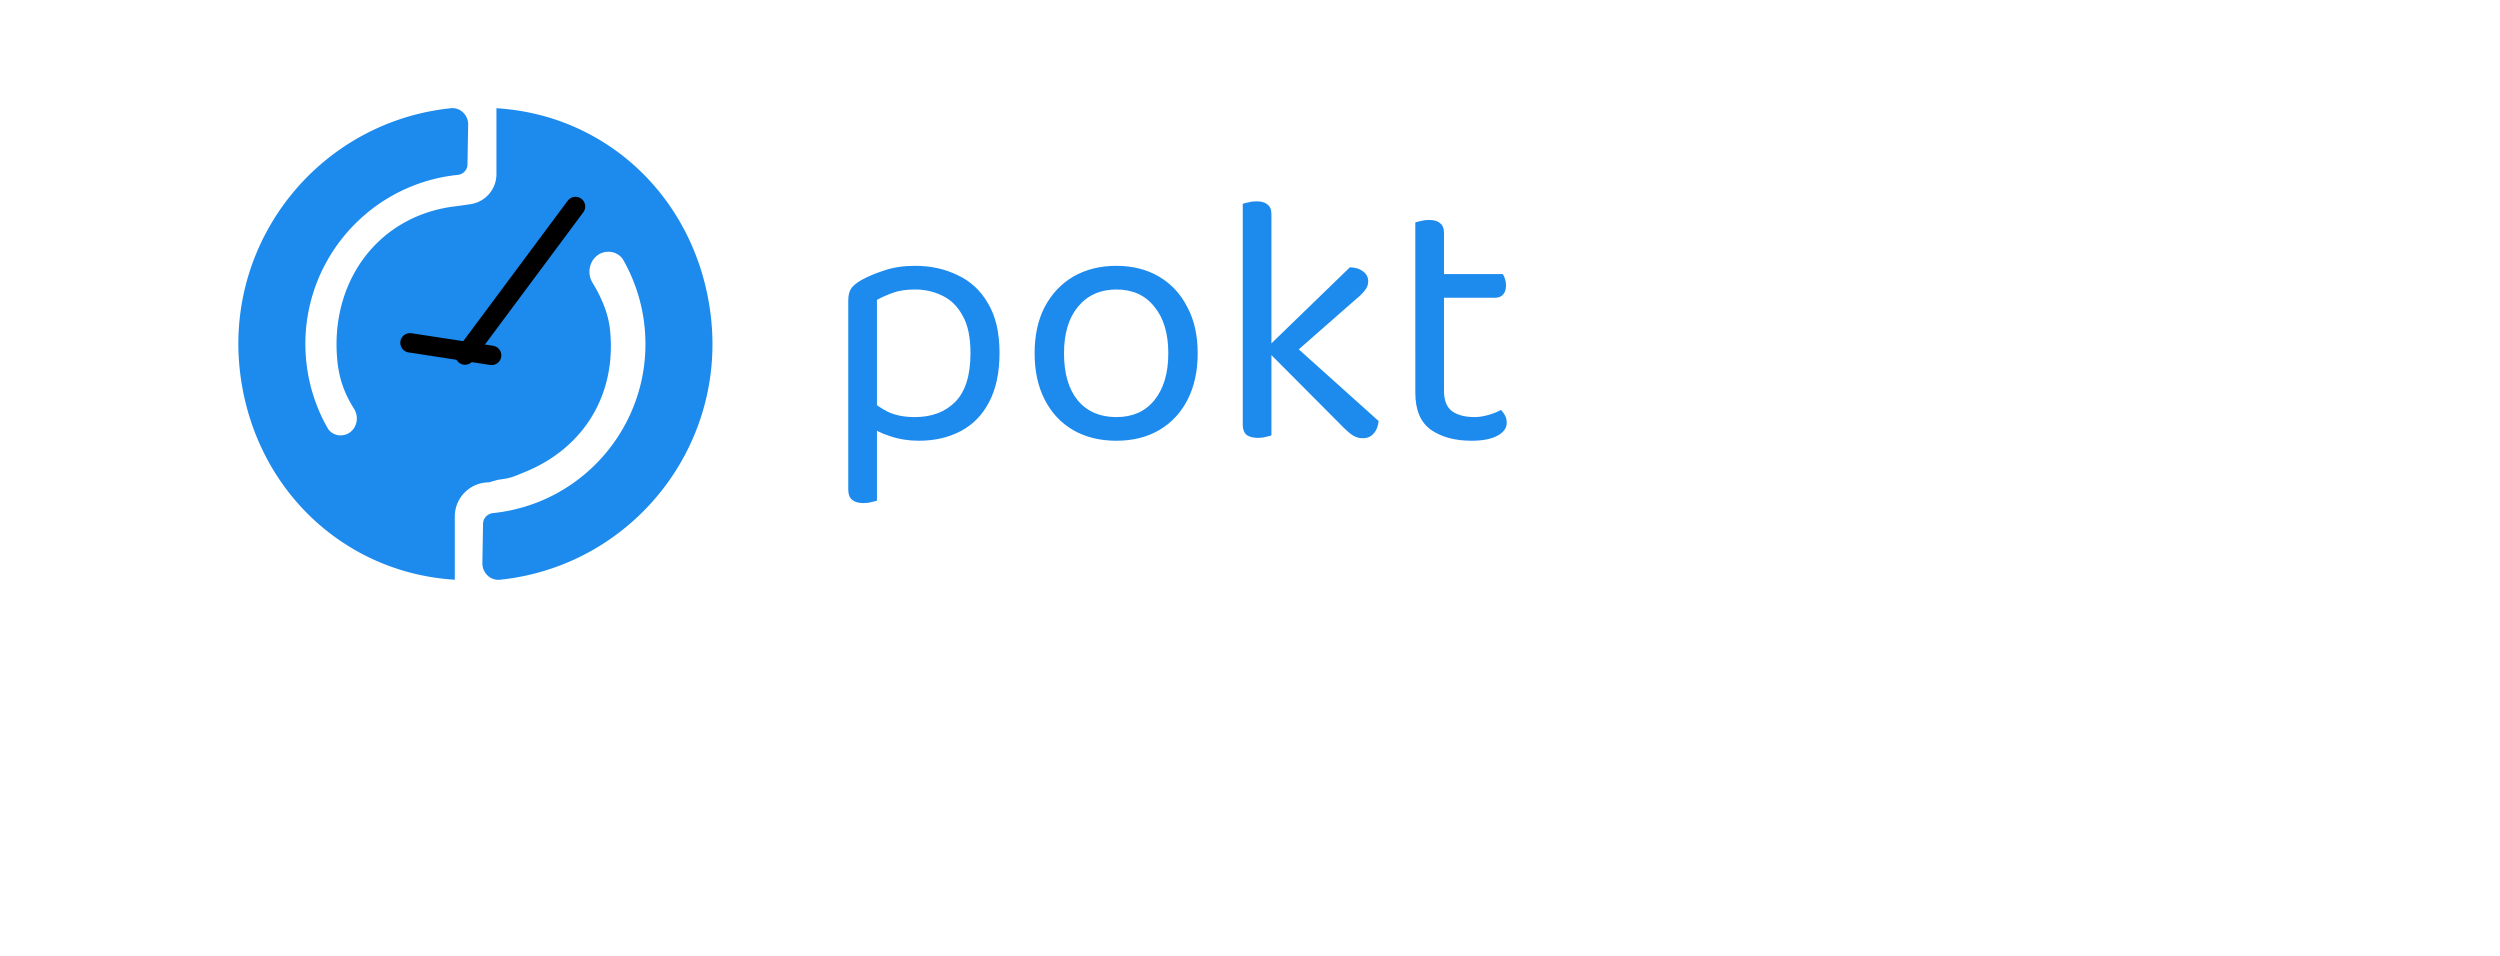 <svg xmlns="http://www.w3.org/2000/svg" width="837" height="320" fill="none" viewBox="0 0 837 320">
  <path fill="#1D8AED" d="M307.64 147.56c-3.44 0-6.68-.52-9.72-1.56-2.96-.96-5.12-2.04-6.48-3.24v-8.88c1.6 1.52 3.6 2.88 6 4.08 2.48 1.12 5.44 1.68 8.88 1.68 5.6 0 10.08-1.68 13.44-5.04 3.44-3.44 5.16-8.92 5.16-16.44 0-5.28-.88-9.44-2.64-12.48-1.68-3.12-3.96-5.36-6.84-6.72-2.8-1.36-5.84-2.04-9.12-2.04-2.88 0-5.32.36-7.32 1.08-2 .72-3.8 1.52-5.4 2.4v39.84H284v-39.6c0-1.6.28-2.88.84-3.84.56-.96 1.72-1.96 3.48-3 2.16-1.2 4.72-2.28 7.68-3.24 3.04-1.04 6.48-1.56 10.32-1.56 5.28 0 10.04 1.04 14.28 3.12 4.32 2 7.72 5.16 10.2 9.48 2.56 4.24 3.84 9.76 3.84 16.56 0 6.56-1.16 12.04-3.48 16.44-2.24 4.32-5.4 7.56-9.48 9.72-4.08 2.16-8.76 3.24-14.04 3.24Zm-18.48 20.88c-1.68 0-2.96-.36-3.84-1.08-.88-.72-1.32-1.84-1.32-3.36v-27.24l9.6.24v30.6c-.4.16-1 .32-1.8.48-.8.24-1.68.36-2.64.36Zm111.828-50.16c0 5.92-1.12 11.08-3.36 15.48-2.24 4.4-5.4 7.8-9.48 10.2-4.08 2.4-8.88 3.6-14.4 3.6s-10.36-1.2-14.52-3.6c-4.08-2.4-7.24-5.8-9.48-10.2-2.24-4.4-3.36-9.56-3.36-15.48 0-6 1.12-11.16 3.36-15.48 2.32-4.4 5.52-7.8 9.6-10.2 4.16-2.4 8.96-3.6 14.4-3.6 5.44 0 10.2 1.2 14.28 3.6 4.08 2.4 7.24 5.8 9.48 10.2 2.32 4.32 3.48 9.48 3.48 15.48Zm-27.24-21.36c-5.36 0-9.64 1.92-12.84 5.76-3.12 3.76-4.68 8.96-4.68 15.6 0 6.72 1.52 11.96 4.56 15.72 3.12 3.76 7.44 5.64 12.96 5.64 5.44 0 9.68-1.88 12.72-5.64 3.12-3.84 4.68-9.08 4.68-15.72 0-6.64-1.56-11.84-4.68-15.6-3.04-3.84-7.28-5.76-12.72-5.76Zm56.848 23.76-6-4.68 27.36-26.52c1.92.08 3.4.56 4.44 1.44 1.12.8 1.68 1.88 1.68 3.24 0 1.12-.36 2.12-1.08 3-.64.88-1.6 1.84-2.88 2.88l-23.52 20.64Zm-6.24-3.12 6.72-3.96 30.48 27.36c-.16 1.76-.72 3.16-1.68 4.2-.88 1.04-2.08 1.56-3.6 1.56-1.2 0-2.32-.32-3.36-.96-.96-.64-1.96-1.48-3-2.52l-25.56-25.68Zm-8.28-3.72 9.6 1.44v30.48c-.4.16-1 .32-1.8.48-.8.24-1.68.36-2.64.36-1.68 0-2.96-.32-3.84-.96-.88-.72-1.32-1.84-1.32-3.36v-28.44Zm9.6 6.12-9.6-1.44V68.24c.4-.16 1-.32 1.8-.48.88-.24 1.8-.36 2.76-.36 1.68 0 2.92.36 3.72 1.08.88.64 1.32 1.72 1.32 3.24v48.24Zm48.171-5.64h9.6v16.56c0 3.2.92 5.48 2.76 6.84 1.84 1.28 4.36 1.92 7.56 1.92 1.36 0 2.88-.24 4.56-.72 1.68-.48 3.08-1.04 4.2-1.68.48.48.92 1.08 1.32 1.8s.6 1.56.6 2.52c0 1.76-1.04 3.2-3.12 4.32s-4.96 1.68-8.64 1.68c-5.6 0-10.16-1.24-13.68-3.72-3.44-2.48-5.16-6.6-5.16-12.36v-17.16Zm4.92-14.64v-7.92h24.36c.24.32.48.84.72 1.56.24.72.36 1.48.36 2.28 0 1.28-.32 2.28-.96 3-.64.72-1.52 1.08-2.64 1.08h-21.84Zm4.68 18.24h-9.6V74.48c.4-.16 1-.32 1.8-.48.88-.24 1.8-.36 2.76-.36 1.68 0 2.92.36 3.72 1.08.88.64 1.32 1.72 1.32 3.24v39.96Z"/>
  <path fill="#fff" d="M553.295 104.72c-1.44 5.04-3 10.08-4.68 15.12-1.6 5.04-3.16 9.76-4.68 14.16-1.52 4.4-2.92 8.2-4.2 11.4-.64.4-1.36.72-2.16.96s-1.88.36-3.24.36c-1.28 0-2.48-.24-3.6-.72-1.04-.4-1.76-1.08-2.16-2.04-.8-1.6-1.72-3.92-2.76-6.96-.96-3.04-2-6.52-3.12-10.44-1.04-3.92-2.12-7.96-3.24-12.12-1.12-4.24-2.16-8.32-3.12-12.24-.88-3.92-1.64-7.4-2.28-10.44.56-.56 1.24-1.08 2.04-1.56.88-.48 1.92-.72 3.12-.72 1.52 0 2.64.44 3.36 1.32.8.8 1.36 2.12 1.68 3.96.72 3.36 1.52 7.16 2.4 11.4.96 4.24 1.92 8.44 2.88 12.6 1.04 4.16 1.96 7.92 2.76 11.28.88 3.28 1.52 5.72 1.92 7.32h.48c.64-1.92 1.64-5.04 3-9.36 1.36-4.4 2.96-9.4 4.8-15 1.92-5.6 3.84-11.28 5.76-17.04.64-.4 1.4-.68 2.28-.84.88-.24 1.84-.36 2.88-.36 1.44 0 2.64.28 3.6.84.96.48 1.6 1.24 1.92 2.28 1.92 5.52 3.72 10.96 5.4 16.32 1.68 5.28 3.16 10 4.44 14.16 1.28 4.08 2.2 7.12 2.76 9.12h.6c1.84-7.12 3.84-14.76 6-22.92 2.16-8.16 3.92-16.16 5.28-24 1.12-.72 2.48-1.08 4.08-1.08 1.36 0 2.44.32 3.24.96.8.64 1.2 1.64 1.2 3 0 .88-.28 2.56-.84 5.04-.48 2.48-1.16 5.4-2.04 8.76-.88 3.36-1.88 6.96-3 10.8-1.04 3.76-2.12 7.44-3.24 11.04-1.12 3.52-2.2 6.72-3.24 9.6-.96 2.88-1.8 5.12-2.52 6.72-.4.32-1.08.6-2.04.84-.88.32-1.92.48-3.12.48-3.28 0-5.2-.76-5.76-2.28-1.12-2.88-2.4-6.44-3.84-10.68-1.44-4.32-2.92-8.96-4.44-13.92l-4.56-15.12Zm71.13 42.96c-7.52 0-13.36-1.48-17.52-4.44-4.08-2.96-6.12-7.24-6.12-12.84 0-5.2 1.72-9.16 5.16-11.88 3.52-2.8 8.36-4.48 14.52-5.04l17.04-1.68v-3.36c0-4-1.2-6.92-3.6-8.76-2.4-1.84-5.64-2.76-9.72-2.76-3.28 0-6.44.48-9.48 1.44-2.96.96-5.6 2.04-7.92 3.24-.64-.56-1.24-1.2-1.8-1.92-.48-.8-.72-1.6-.72-2.4 0-2.08 1.16-3.68 3.48-4.8 2.16-1.12 4.64-1.96 7.44-2.52 2.88-.64 5.92-.96 9.12-.96 6.96 0 12.48 1.56 16.56 4.68 4.08 3.12 6.12 8.04 6.12 14.76v28.44c0 1.76-.36 3.12-1.08 4.08-.64.88-1.64 1.72-3 2.52-1.92 1.04-4.48 2-7.68 2.88-3.2.88-6.8 1.32-10.8 1.32Zm0-7.92c3.36 0 6.12-.32 8.28-.96 2.24-.72 3.84-1.4 4.8-2.04v-17.4l-14.88 1.56c-4.16.32-7.24 1.24-9.24 2.76-2 1.52-3 3.72-3 6.6 0 2.96 1.16 5.28 3.48 6.96 2.4 1.68 5.92 2.52 10.56 2.52Zm40.203-25.44h9.6v16.56c0 3.2.92 5.48 2.76 6.84 1.84 1.28 4.36 1.92 7.56 1.92 1.36 0 2.88-.24 4.56-.72 1.68-.48 3.08-1.04 4.2-1.68.48.48.92 1.08 1.32 1.8s.6 1.56.6 2.52c0 1.76-1.04 3.2-3.12 4.32s-4.96 1.68-8.64 1.68c-5.6 0-10.16-1.24-13.68-3.72-3.44-2.48-5.16-6.6-5.16-12.36v-17.16Zm4.92-14.64v-7.92h24.36c.24.32.48.84.72 1.56.24.72.36 1.48.36 2.28 0 1.28-.32 2.28-.96 3-.64.72-1.52 1.08-2.64 1.08h-21.84Zm4.68 18.24h-9.6V74.48c.4-.16 1-.32 1.8-.48.88-.24 1.8-.36 2.76-.36 1.68 0 2.92.36 3.72 1.08.88.64 1.32 1.72 1.32 3.24v39.96Zm58.85-20.88c-5.44 0-9.96 1.84-13.56 5.52-3.6 3.68-5.4 8.96-5.4 15.84 0 6.8 1.72 12.04 5.16 15.72 3.52 3.68 8.12 5.52 13.8 5.52 3.36 0 6.16-.44 8.4-1.32 2.24-.96 4.24-2.04 6-3.24.88.48 1.6 1.08 2.16 1.8s.84 1.6.84 2.64c0 2.24-1.68 4.16-5.04 5.76-3.28 1.52-7.4 2.28-12.36 2.28-5.52 0-10.48-1.04-14.88-3.12-4.32-2.16-7.72-5.4-10.2-9.72-2.48-4.32-3.72-9.76-3.72-16.32 0-6.48 1.28-11.88 3.84-16.2 2.56-4.4 6-7.68 10.32-9.84 4.4-2.24 9.2-3.36 14.4-3.36 4.96 0 9.04.84 12.24 2.52 3.28 1.68 4.92 3.6 4.92 5.76 0 .96-.28 1.8-.84 2.52-.56.72-1.28 1.28-2.16 1.68-1.76-1.2-3.72-2.24-5.88-3.12-2.08-.88-4.76-1.32-8.04-1.32Zm79.745 25.08h-9.6v-11.04c0-4.8-1.36-8.36-4.08-10.68-2.64-2.32-6.08-3.48-10.32-3.48-3.12 0-6.04.6-8.76 1.8-2.64 1.2-4.88 2.64-6.72 4.32l-1.8-7.8c1.92-1.36 4.44-2.72 7.56-4.08 3.2-1.44 6.88-2.16 11.04-2.16 6.64 0 12.08 1.8 16.32 5.4 4.24 3.6 6.36 9.08 6.36 16.44v11.28Zm-47.88-7.8h9.6v31.44c-.4.16-1 .32-1.8.48-.8.24-1.68.36-2.64.36-1.68 0-2.96-.32-3.84-.96-.88-.72-1.32-1.84-1.32-3.36v-27.96Zm38.28.12 9.6.12v31.2c-.4.16-1.04.32-1.92.48-.8.24-1.64.36-2.52.36-1.76 0-3.08-.32-3.96-.96-.8-.72-1.2-1.84-1.2-3.36v-27.84Zm-28.68 4.56h-9.6V68.24c.4-.16 1-.32 1.8-.48.88-.24 1.8-.36 2.76-.36 1.68 0 2.92.36 3.72 1.08.88.64 1.32 1.72 1.32 3.24V119Z"/>
  <g filter="url(#a)">
    <circle cx="160" cy="116" r="86" fill="#fff"/>
  </g>
  <path fill="url(#b)" d="M150.931 36.237c3.207-.335 5.862 2.3 5.808 5.524l-.226 13.338c-.031 1.805-1.458 3.266-3.254 3.453-31.267 3.263-53.97 31.256-50.707 62.523a56.735 56.735 0 0 0 7.109 22.216c1.102 1.938 3.376 2.833 5.55 2.342 3.854-.87 5.422-5.444 3.314-8.785-2.895-4.587-4.885-9.428-5.547-15.773-2.78-26.646 13.636-49.316 40.281-52.097l4.248-.616a10.16 10.16 0 0 0 8.701-10.054V36.237c38.036 2.313 67.804 31.543 71.89 70.694 4.549 43.592-27.102 82.618-70.694 87.167-3.262.34-5.96-2.341-5.905-5.62l.223-13.14c.031-1.859 1.504-3.363 3.353-3.556 31.268-3.263 53.97-31.255 50.707-62.523a56.725 56.725 0 0 0-7.058-22.127c-1.089-1.922-3.22-2.967-5.425-2.83-4.952.308-7.509 6.074-4.938 10.318 2.949 4.868 5.288 10.207 5.868 15.759 2.298 22.026-9.133 39.905-28.727 47.737-3.863 1.612-4.536 1.963-8.872 2.535l-2.929.845c-6.315 0-11.434 5.12-11.434 11.435v21.167c-37.993-2.358-67.948-31.577-72.03-70.694-4.55-43.592 27.101-82.618 70.694-87.167Z"/>
  <path stroke="#000" stroke-linecap="round" stroke-width="6.5" d="m192.677 69.139-36.989 49.735"/>
  <g filter="url(#c)">
    <path stroke="#000" stroke-linecap="round" stroke-width="6.5" d="m137.267 110.774 27.328 4.199"/>
  </g>
  <defs>
    <filter id="a" width="320" height="320" x="0" y="0" color-interpolation-filters="sRGB" filterUnits="userSpaceOnUse">
      <feFlood flood-opacity="0" result="BackgroundImageFix"/>
      <feColorMatrix in="SourceAlpha" result="hardAlpha" values="0 0 0 0 0 0 0 0 0 0 0 0 0 0 0 0 0 0 127 0"/>
      <feOffset dy="44"/>
      <feGaussianBlur stdDeviation="37"/>
      <feComposite in2="hardAlpha" operator="out"/>
      <feColorMatrix values="0 0 0 0 0 0 0 0 0 0 0 0 0 0 0 0 0 0 0.05 0"/>
      <feBlend in2="BackgroundImageFix" result="effect1_dropShadow_4_24"/>
      <feBlend in="SourceGraphic" in2="effect1_dropShadow_4_24" result="shape"/>
    </filter>
    <filter id="c" width="41.828" height="18.7" x="130.017" y="107.524" color-interpolation-filters="sRGB" filterUnits="userSpaceOnUse">
      <feFlood flood-opacity="0" result="BackgroundImageFix"/>
      <feColorMatrix in="SourceAlpha" result="hardAlpha" values="0 0 0 0 0 0 0 0 0 0 0 0 0 0 0 0 0 0 127 0"/>
      <feOffset dy="4"/>
      <feGaussianBlur stdDeviation="2"/>
      <feComposite in2="hardAlpha" operator="out"/>
      <feColorMatrix values="0 0 0 0 0 0 0 0 0 0 0 0 0 0 0 0 0 0 0.25 0"/>
      <feBlend in2="BackgroundImageFix" result="effect1_dropShadow_4_24"/>
      <feBlend in="SourceGraphic" in2="effect1_dropShadow_4_24" result="shape"/>
    </filter>
    <radialGradient id="b" cx="0" cy="0" r="1" gradientTransform="matrix(108.075 117.147 -87.678 80.888 105.344 40.994)" gradientUnits="userSpaceOnUse">
      <stop stop-color="#1D8AED"/>
      <stop offset="1" stop-color="#1D8AED"/>
    </radialGradient>
  </defs>
</svg>
